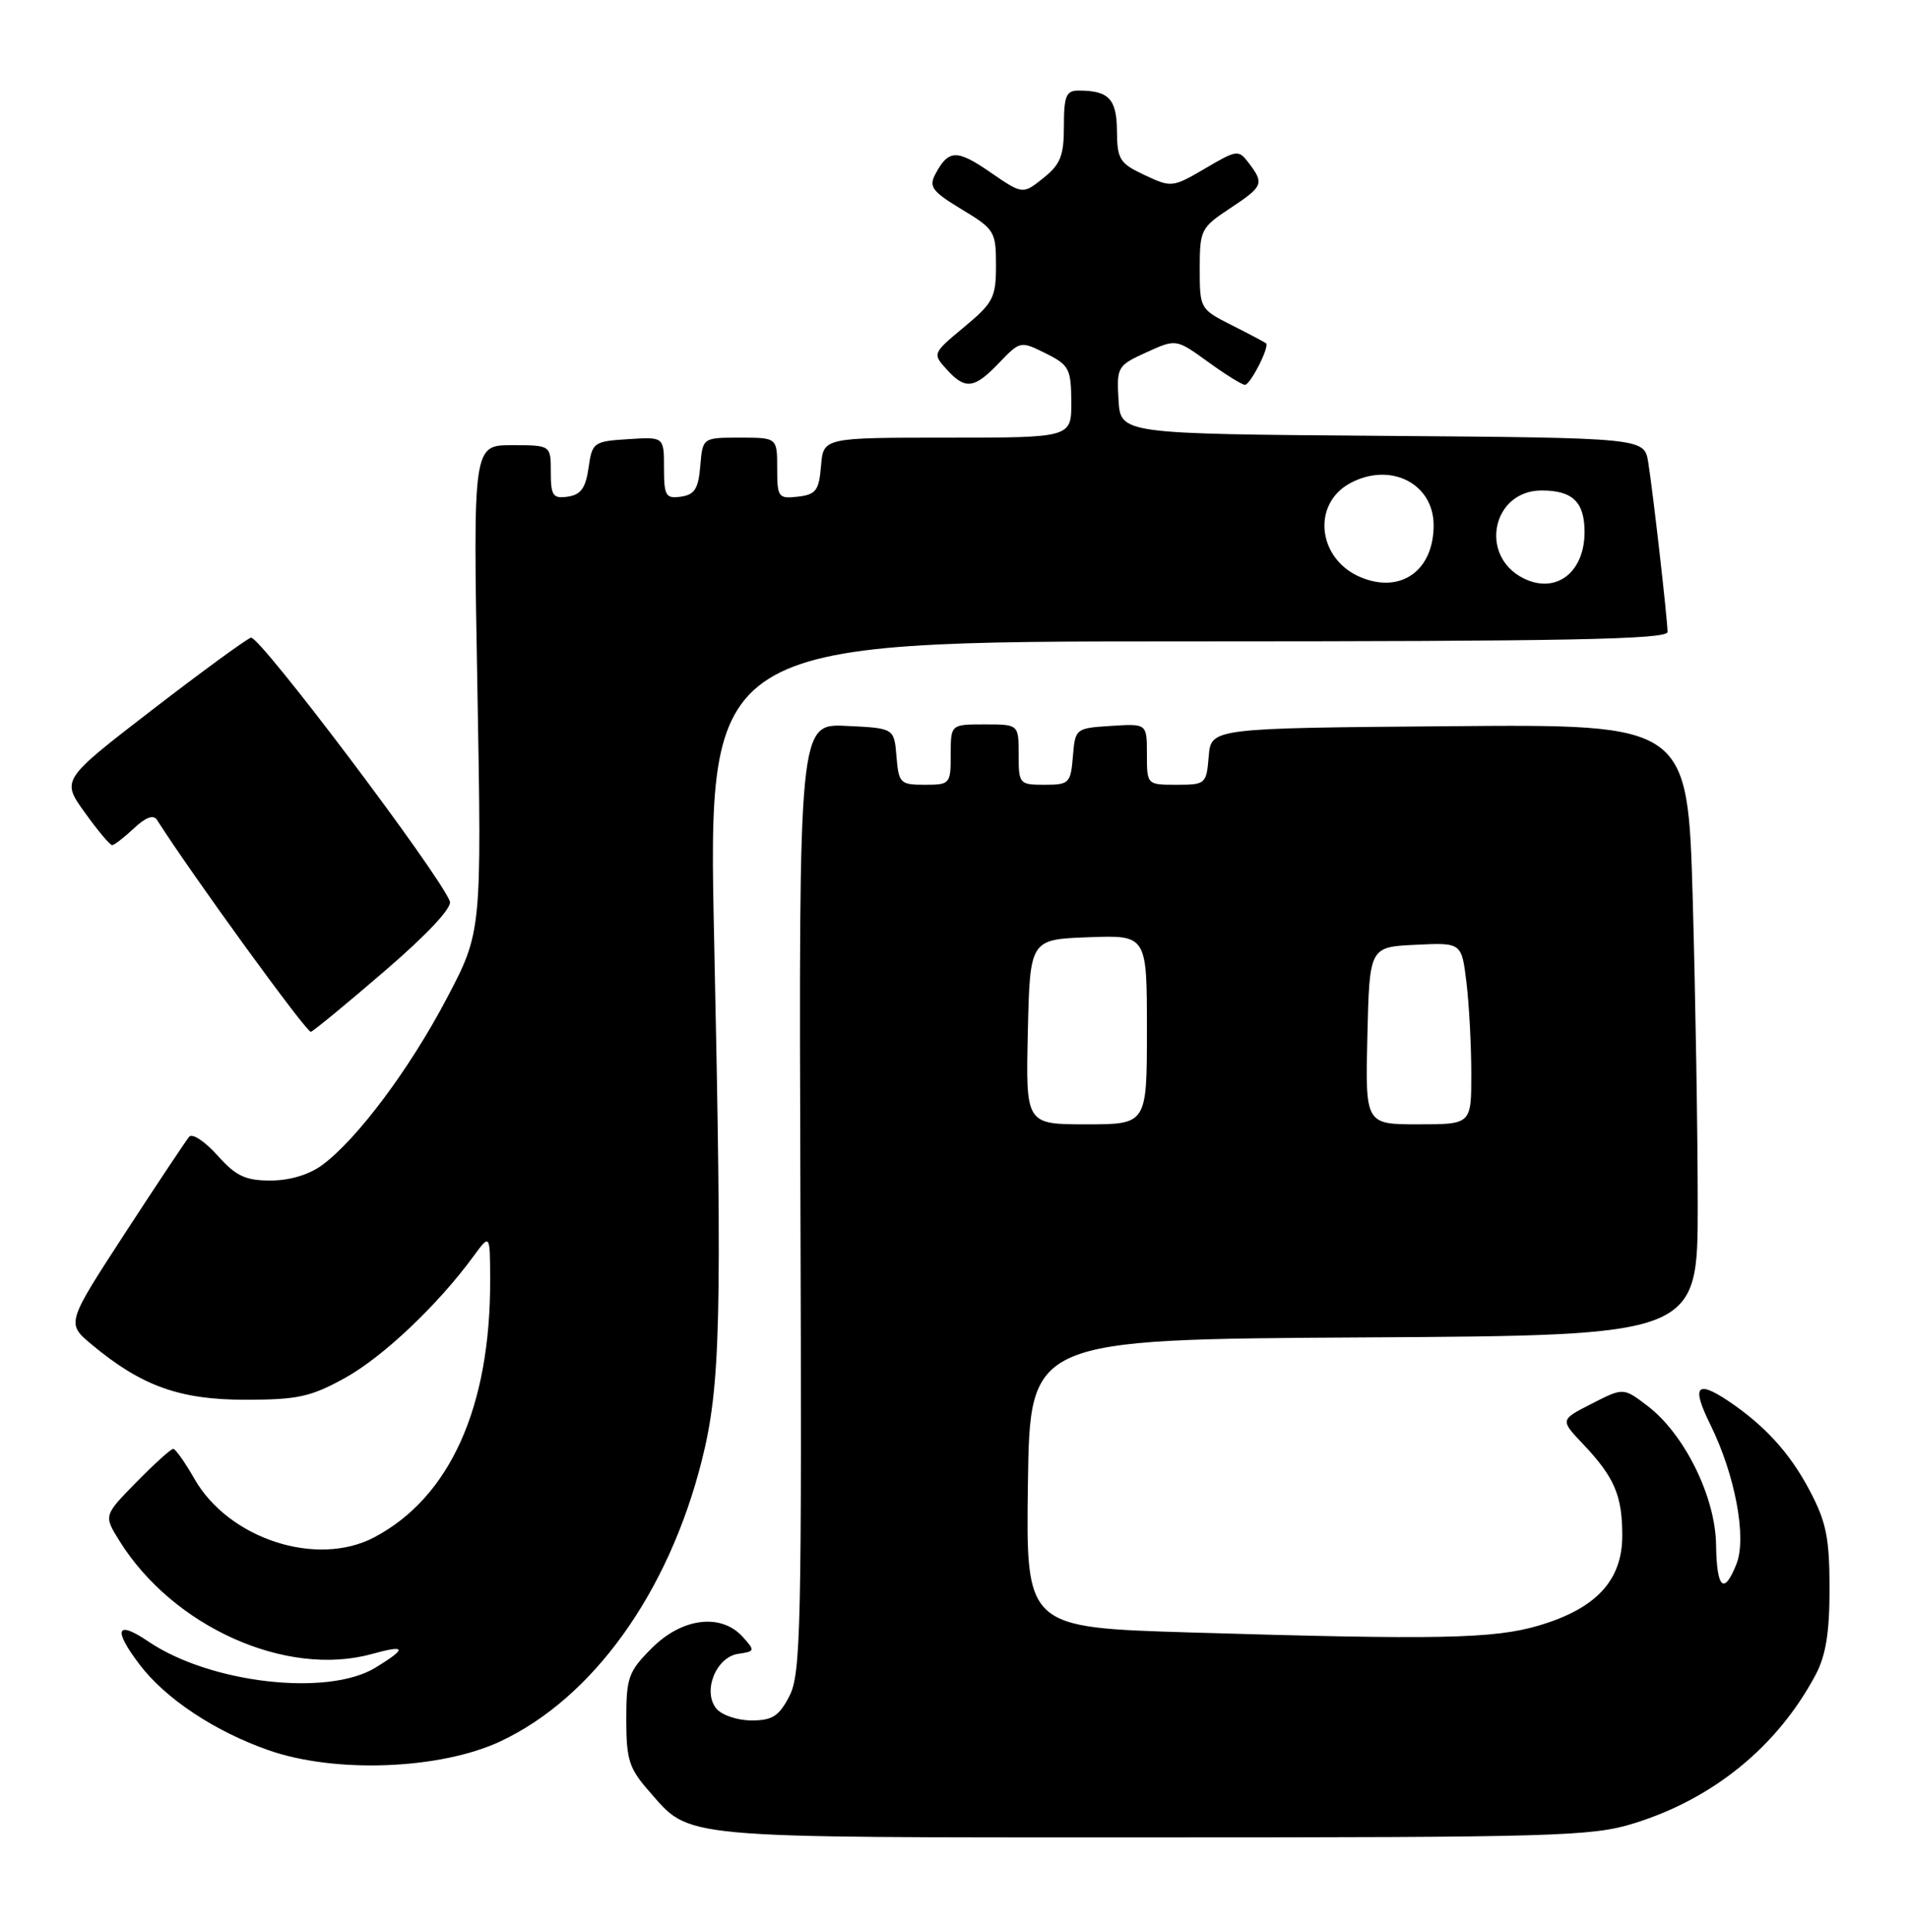 <?xml version="1.0" encoding="UTF-8" standalone="no"?>
<!DOCTYPE svg PUBLIC "-//W3C//DTD SVG 1.1//EN" "http://www.w3.org/Graphics/SVG/1.1/DTD/svg11.dtd" >
<svg xmlns="http://www.w3.org/2000/svg" xmlns:xlink="http://www.w3.org/1999/xlink" version="1.1" viewBox="0 0 253 256">
 <g >
 <path fill="currentColor"
d=" M 216.47 241.66 C 227.04 238.40 235.52 231.49 240.60 222.00 C 241.98 219.41 242.47 216.41 242.47 210.50 C 242.46 203.79 242.04 201.69 239.82 197.50 C 237.22 192.57 233.87 188.89 229.03 185.65 C 224.83 182.85 224.17 183.72 226.65 188.75 C 229.95 195.42 231.52 203.76 230.14 207.25 C 228.48 211.45 227.51 210.54 227.43 204.71 C 227.34 198.36 223.24 190.04 218.35 186.32 C 215.15 183.88 215.15 183.88 210.96 186.02 C 206.76 188.16 206.76 188.16 209.76 191.33 C 213.97 195.77 215.00 198.18 215.00 203.51 C 215.00 209.44 211.55 213.16 203.98 215.41 C 198.01 217.19 190.68 217.33 157.73 216.34 C 135.96 215.68 135.96 215.68 136.23 196.59 C 136.50 177.50 136.50 177.50 180.75 177.24 C 225.00 176.98 225.00 176.98 225.00 159.74 C 225.00 150.26 224.70 132.03 224.34 119.24 C 223.68 95.97 223.68 95.97 192.09 96.24 C 160.50 96.50 160.50 96.50 160.19 100.25 C 159.89 103.90 159.77 104.00 155.94 104.00 C 152.00 104.00 152.00 104.00 152.00 99.95 C 152.00 95.89 152.00 95.89 147.25 96.20 C 142.55 96.50 142.50 96.54 142.19 100.25 C 141.90 103.80 141.69 104.00 138.44 104.00 C 135.09 104.00 135.00 103.89 135.00 100.00 C 135.00 96.00 135.00 96.00 130.50 96.00 C 126.00 96.00 126.00 96.00 126.00 100.00 C 126.00 103.89 125.91 104.00 122.56 104.00 C 119.31 104.00 119.10 103.80 118.81 100.25 C 118.50 96.50 118.50 96.50 112.18 96.20 C 105.87 95.90 105.87 95.90 106.08 158.72 C 106.27 215.73 106.14 221.83 104.62 224.77 C 103.24 227.44 102.36 228.00 99.60 228.00 C 97.75 228.00 95.66 227.30 94.95 226.44 C 93.06 224.17 94.89 219.59 97.85 219.17 C 100.07 218.85 100.09 218.76 98.43 216.92 C 95.57 213.76 90.41 214.39 86.40 218.40 C 83.28 221.52 83.00 222.30 83.00 227.87 C 83.00 233.17 83.37 234.36 85.99 237.34 C 91.61 243.74 89.04 243.50 152.60 243.50 C 206.01 243.50 210.96 243.36 216.47 241.66 Z  M 66.30 230.78 C 78.56 225.04 88.57 211.11 92.99 193.63 C 95.51 183.68 95.72 174.77 94.65 124.75 C 93.79 85.00 93.79 85.00 157.40 85.00 C 207.61 85.00 221.00 84.74 221.00 83.75 C 220.99 82.06 219.08 65.29 218.44 61.26 C 217.91 58.03 217.91 58.03 183.21 57.76 C 148.50 57.50 148.50 57.50 148.24 53.00 C 147.98 48.64 148.10 48.44 151.92 46.70 C 155.87 44.90 155.87 44.90 160.09 47.95 C 162.40 49.63 164.61 51.00 164.99 51.00 C 165.71 51.00 168.29 45.93 167.79 45.49 C 167.63 45.36 165.59 44.28 163.25 43.10 C 159.05 40.98 159.00 40.90 159.00 35.61 C 159.00 30.48 159.16 30.16 163.00 27.62 C 167.42 24.70 167.57 24.34 165.52 21.63 C 164.14 19.81 163.96 19.83 159.71 22.33 C 155.40 24.85 155.24 24.87 151.69 23.20 C 148.39 21.65 148.06 21.13 148.03 17.36 C 148.00 13.10 146.95 12.00 142.92 12.00 C 141.30 12.00 141.00 12.73 141.00 16.71 C 141.00 20.65 140.55 21.78 138.27 23.60 C 135.54 25.78 135.54 25.78 131.26 22.84 C 126.81 19.77 125.71 19.80 123.97 23.06 C 123.07 24.75 123.53 25.37 127.46 27.75 C 131.81 30.37 132.00 30.68 132.00 35.16 C 132.00 39.43 131.64 40.13 127.78 43.34 C 123.60 46.81 123.57 46.87 125.43 48.92 C 127.93 51.69 129.10 51.55 132.42 48.08 C 135.20 45.18 135.25 45.17 138.59 46.83 C 141.69 48.37 141.95 48.87 141.98 53.25 C 142.00 58.00 142.00 58.00 125.56 58.00 C 109.12 58.00 109.12 58.00 108.81 61.75 C 108.54 65.01 108.14 65.54 105.75 65.82 C 103.15 66.12 103.00 65.91 103.00 62.07 C 103.00 58.00 103.00 58.00 98.06 58.00 C 93.12 58.00 93.12 58.00 92.81 61.75 C 92.56 64.76 92.06 65.56 90.25 65.82 C 88.23 66.11 88.00 65.72 88.00 62.01 C 88.00 57.89 88.00 57.89 83.25 58.20 C 78.66 58.49 78.48 58.62 78.00 62.00 C 77.62 64.68 76.97 65.57 75.25 65.82 C 73.28 66.10 73.00 65.70 73.00 62.57 C 73.00 59.00 73.00 59.00 67.85 59.00 C 62.69 59.00 62.69 59.00 63.27 91.25 C 63.84 123.50 63.84 123.50 59.21 132.31 C 54.31 141.64 47.34 150.97 42.71 154.39 C 40.96 155.68 38.39 156.45 35.85 156.45 C 32.51 156.45 31.27 155.86 28.81 153.11 C 27.17 151.28 25.49 150.16 25.08 150.64 C 24.67 151.11 20.84 156.87 16.56 163.44 C 8.79 175.38 8.79 175.38 12.15 178.18 C 18.75 183.68 23.80 185.50 32.50 185.50 C 39.47 185.50 41.18 185.12 45.76 182.59 C 50.78 179.80 58.03 172.94 62.74 166.50 C 64.94 163.50 64.94 163.50 64.96 169.50 C 65.04 186.45 59.63 198.47 49.56 203.75 C 41.95 207.74 30.30 203.93 25.76 195.97 C 24.52 193.80 23.26 192.01 22.96 192.01 C 22.66 192.00 20.46 193.99 18.08 196.42 C 13.74 200.84 13.74 200.84 15.81 204.17 C 22.89 215.58 37.92 222.33 49.26 219.20 C 53.86 217.93 53.99 218.42 49.75 221.01 C 43.42 224.87 27.80 223.07 19.65 217.53 C 15.40 214.65 14.94 215.92 18.53 220.63 C 21.96 225.13 28.45 229.44 35.58 231.94 C 44.38 235.04 58.32 234.51 66.30 230.78 Z  M 51.02 128.65 C 56.63 123.83 59.94 120.28 59.62 119.45 C 58.21 115.78 34.35 84.15 33.26 84.51 C 32.58 84.74 26.65 89.08 20.08 94.14 C 8.13 103.36 8.13 103.36 11.24 107.68 C 12.94 110.06 14.57 112.00 14.86 112.00 C 15.14 112.00 16.44 111.00 17.74 109.78 C 19.30 108.31 20.34 107.93 20.80 108.65 C 25.53 116.07 40.67 136.91 41.20 136.74 C 41.59 136.61 46.01 132.97 51.02 128.65 Z  M 136.22 136.75 C 136.50 124.50 136.50 124.50 144.25 124.21 C 152.00 123.92 152.00 123.92 152.00 136.46 C 152.00 149.00 152.00 149.00 143.97 149.00 C 135.94 149.00 135.94 149.00 136.22 136.75 Z  M 181.22 137.25 C 181.50 125.50 181.50 125.50 187.61 125.21 C 193.71 124.91 193.71 124.91 194.35 130.21 C 194.70 133.12 194.99 138.54 194.99 142.25 C 195.00 149.00 195.00 149.00 187.97 149.00 C 180.94 149.00 180.94 149.00 181.22 137.25 Z  M 180.31 76.49 C 174.61 74.09 173.81 66.78 178.96 64.02 C 184.27 61.18 190.00 64.07 190.00 69.61 C 190.00 75.63 185.64 78.73 180.31 76.49 Z  M 201.91 76.64 C 195.96 73.67 197.76 65.00 204.32 65.00 C 208.42 65.00 210.00 66.53 210.00 70.51 C 210.00 75.89 206.19 78.78 201.91 76.64 Z "/>
</g>
</svg>